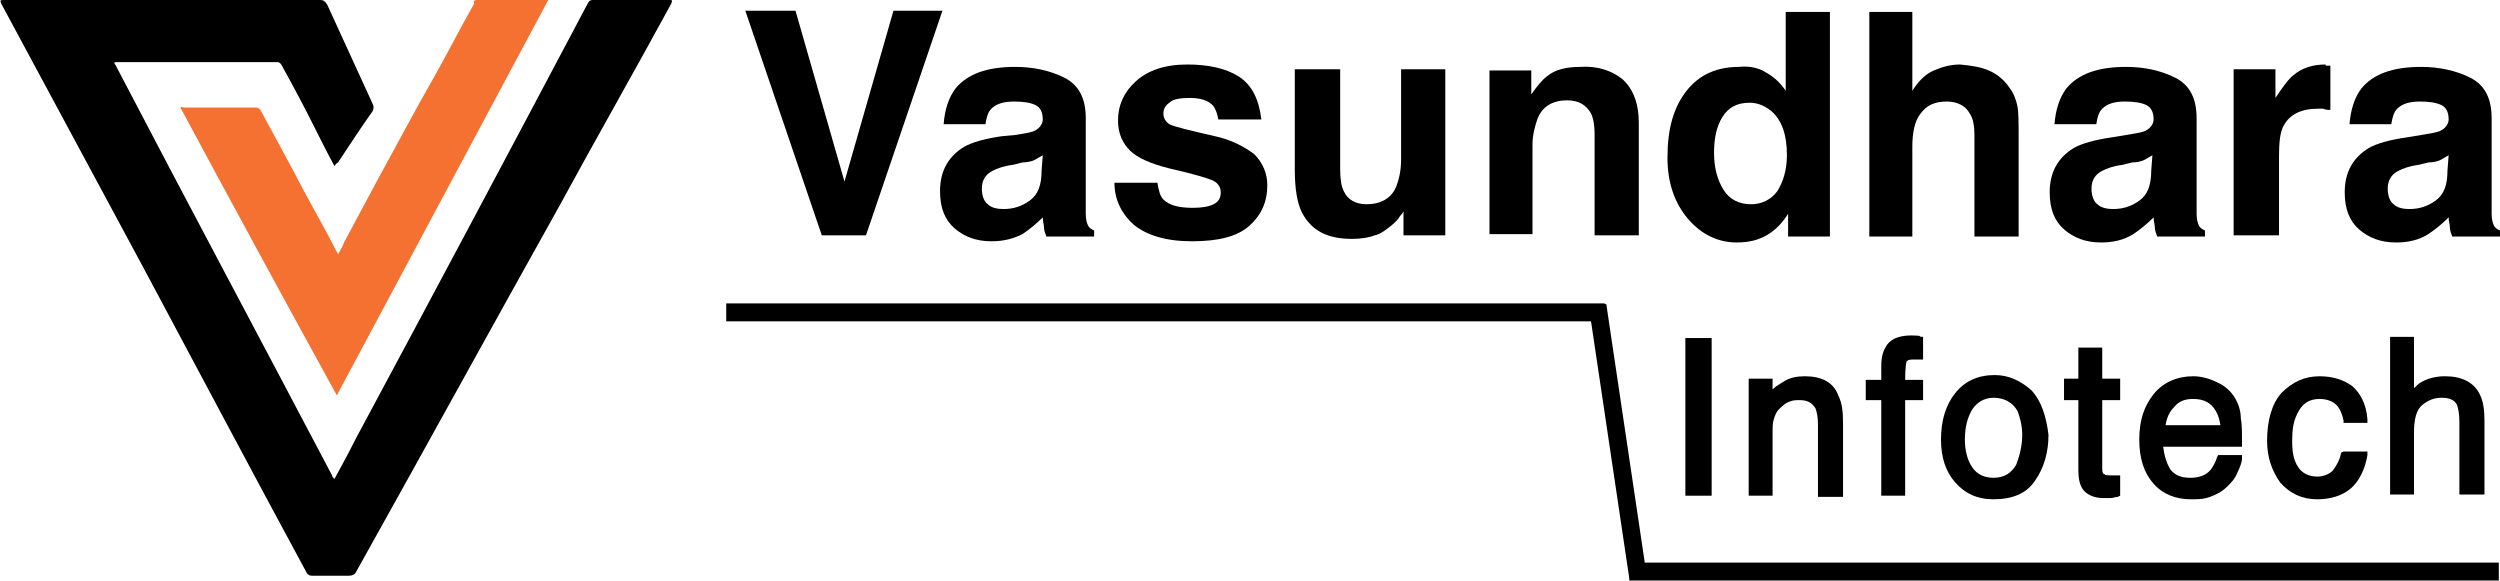 <?xml version="1.0" encoding="utf-8"?>
<!-- Generator: Adobe Illustrator 23.0.3, SVG Export Plug-In . SVG Version: 6.00 Build 0)  -->
<svg version="1.1" id="Layer_1" xmlns="http://www.w3.org/2000/svg" xmlns:xlink="http://www.w3.org/1999/xlink" x="0px" y="0px"
	 viewBox="0 0 209.3 48.6" style="enable-background:new 0 0 209.3 48.6;" xml:space="preserve">
<style type="text/css">
	.st0{fill:#F47131;}
</style>
<g>
	<g>
		<path d="M28,13.9c-0.6-1.1-1.1-2.1-1.6-3.1c-0.9-1.8-1.8-3.5-2.8-5.3c-0.1-0.2-0.2-0.3-0.4-0.3c-4.4,0-8.9,0-13.3,0
			c-0.4,0-0.4,0-0.2,0.3c6,11.5,12.1,22.9,18.1,34.3c0,0.1,0.1,0.2,0.2,0.3c0.6-1.1,1.2-2.2,1.8-3.4c6.5-12.1,13-24.3,19.4-36.4
			C49.3,0.1,49.4,0,49.6,0c2.1,0,4.3,0,6.4,0c0.3,0,0.3,0,0.2,0.3c-3.1,5.7-6.3,11.3-9.4,17c-5.7,10.2-11.3,20.4-17,30.6
			c-0.1,0.2-0.3,0.3-0.6,0.3c-1,0-2,0-3.1,0c-0.2,0-0.3-0.1-0.4-0.2c-4.6-8.5-9.1-17-13.7-25.6C8,15,4.1,7.7,0.1,0.3C0,0,0,0,0.4,0
			C9.2,0,18,0,26.8,0c0.3,0,0.4,0.1,0.6,0.4c1.3,2.8,2.5,5.5,3.8,8.3c0.1,0.2,0.1,0.4,0,0.6c-1,1.4-1.9,2.8-2.9,4.3
			C28.1,13.7,28.1,13.8,28,13.9z"/>
		<path class="st0" d="M45.9,0C40,11,34.1,22.1,28.2,33.1C23.8,25.1,19.4,17,15.1,9c0.1-0.1,0.2,0,0.3,0c2,0,4,0,6,0
			c0.2,0,0.3,0.1,0.4,0.2c1.2,2.2,2.4,4.4,3.6,6.7c0.9,1.7,1.9,3.4,2.8,5.2c0,0,0.1,0.1,0.1,0.2c0.2-0.4,0.4-0.7,0.5-1
			c1-1.9,2-3.7,3-5.6c1.5-2.7,2.9-5.4,4.4-8c1.2-2.1,2.3-4.3,3.5-6.4c-0.1-0.2,0-0.3,0.2-0.3"/>
	</g>
	<g>
		<path d="M74.8,0.9h4.1l-6.4,18.8h-3.7L62.4,0.9h4.2l4.1,14.3L74.8,0.9z"/>
		<path d="M85,11.3c0.7-0.1,1.2-0.2,1.5-0.3c0.5-0.2,0.8-0.6,0.8-1c0-0.6-0.2-1-0.6-1.2s-1-0.3-1.8-0.3c-0.9,0-1.5,0.2-1.9,0.6
			c-0.3,0.3-0.4,0.7-0.5,1.3H79c0.1-1.2,0.4-2.2,1-3c1-1.2,2.6-1.8,5-1.8c1.5,0,2.9,0.3,4.1,0.9c1.2,0.6,1.8,1.7,1.8,3.4v6.4
			c0,0.4,0,1,0,1.6c0,0.5,0.1,0.8,0.2,1s0.3,0.3,0.5,0.4v0.5h-4c-0.1-0.3-0.2-0.5-0.2-0.8c0-0.2-0.1-0.5-0.1-0.8
			c-0.5,0.5-1.1,1-1.7,1.4C84.8,20,84,20.2,83,20.2c-1.3,0-2.3-0.4-3.1-1.1c-0.8-0.7-1.2-1.7-1.2-3.1c0-1.7,0.7-2.9,2-3.7
			c0.7-0.4,1.8-0.7,3.2-0.9L85,11.3z M87.3,13c-0.2,0.1-0.5,0.3-0.7,0.4s-0.6,0.2-1,0.2l-0.8,0.2c-0.8,0.1-1.3,0.3-1.7,0.5
			c-0.6,0.3-0.9,0.8-0.9,1.5c0,0.6,0.2,1.1,0.5,1.3c0.3,0.3,0.8,0.4,1.3,0.4c0.8,0,1.5-0.2,2.2-0.7s1-1.3,1-2.5L87.3,13L87.3,13z"/>
		<path d="M96.9,15.3c0.1,0.6,0.2,1.1,0.5,1.4c0.5,0.5,1.3,0.7,2.5,0.7c0.7,0,1.3-0.1,1.7-0.3c0.4-0.2,0.6-0.5,0.6-1
			c0-0.4-0.2-0.7-0.5-0.9c-0.3-0.2-1.6-0.6-3.8-1.1c-1.6-0.4-2.7-0.9-3.3-1.5c-0.6-0.6-1-1.4-1-2.5c0-1.3,0.5-2.4,1.5-3.3
			c1-0.9,2.4-1.4,4.3-1.4c1.7,0,3.2,0.3,4.3,1c1.1,0.7,1.7,1.9,1.9,3.6H102c-0.1-0.5-0.2-0.8-0.4-1.1c-0.4-0.5-1.1-0.7-2-0.7
			c-0.8,0-1.4,0.1-1.7,0.4c-0.3,0.2-0.5,0.5-0.5,0.9s0.2,0.7,0.5,0.9c0.4,0.2,1.6,0.5,3.8,1c1.4,0.3,2.5,0.9,3.3,1.5
			c0.7,0.7,1.1,1.6,1.1,2.6c0,1.4-0.5,2.5-1.5,3.4s-2.6,1.3-4.8,1.3c-2.2,0-3.8-0.5-4.9-1.4c-1-0.9-1.6-2.1-1.6-3.5
			C93.3,15.3,96.9,15.3,96.9,15.3z"/>
		<path d="M112.2,5.8v8.4c0,0.8,0.1,1.4,0.3,1.8c0.3,0.7,1,1.1,1.9,1.1c1.2,0,2.1-0.5,2.5-1.5c0.2-0.5,0.4-1.3,0.4-2.2V5.8h3.7v13.9
			h-3.5v-2c0,0-0.1,0.2-0.3,0.4c-0.1,0.2-0.3,0.4-0.5,0.6c-0.6,0.5-1.1,0.9-1.6,1c-0.5,0.2-1.2,0.3-1.9,0.3c-2.1,0-3.4-0.7-4.2-2.2
			c-0.4-0.8-0.6-2-0.6-3.6V5.8H112.2z"/>
		<path d="M135.8,6.6c0.9,0.8,1.4,2,1.4,3.7v9.4h-3.7v-8.5c0-0.7-0.1-1.3-0.3-1.7c-0.4-0.7-1-1.1-2-1.1c-1.2,0-2.1,0.5-2.5,1.6
			c-0.2,0.6-0.4,1.3-0.4,2.1v7.5h-3.6V5.9h3.5v2c0.5-0.7,0.9-1.2,1.3-1.5c0.7-0.6,1.7-0.8,2.8-0.8C133.7,5.5,134.9,5.9,135.8,6.6z"
			/>
		<path d="M147.9,6.1c0.7,0.4,1.2,0.9,1.6,1.5V1h3.7v18.8h-3.5v-1.9c-0.5,0.8-1.1,1.4-1.8,1.8s-1.5,0.6-2.5,0.6c-1.6,0-3-0.7-4.1-2
			s-1.7-3-1.7-5.1c0-2.4,0.5-4.2,1.6-5.6s2.6-2,4.4-2C146.5,5.5,147.3,5.7,147.9,6.1z M148.8,16c0.5-0.8,0.8-1.8,0.8-3
			c0-1.7-0.4-2.9-1.3-3.7c-0.5-0.4-1.1-0.7-1.8-0.7c-1.1,0-1.8,0.4-2.3,1.2s-0.7,1.8-0.7,3c0,1.3,0.3,2.3,0.8,3.1
			c0.5,0.8,1.3,1.2,2.3,1.2C147.5,17.1,148.3,16.7,148.8,16z"/>
		<path d="M166.5,5.9c0.7,0.3,1.3,0.8,1.7,1.4c0.4,0.5,0.6,1.1,0.7,1.6c0.1,0.5,0.1,1.4,0.1,2.7v8.2h-3.7v-8.5
			c0-0.7-0.1-1.4-0.4-1.8c-0.3-0.6-1-1-1.9-1c-1,0-1.7,0.3-2.2,1c-0.5,0.6-0.7,1.6-0.7,2.8v7.5h-3.6V1h3.6v6.6
			c0.5-0.8,1.1-1.4,1.8-1.7s1.4-0.5,2.2-0.5C165.1,5.5,165.8,5.6,166.5,5.9z"/>
		<path d="M178,11.3c0.7-0.1,1.2-0.2,1.5-0.3c0.5-0.2,0.8-0.6,0.8-1c0-0.6-0.2-1-0.6-1.2c-0.4-0.2-1-0.3-1.8-0.3
			c-0.9,0-1.5,0.2-1.9,0.6c-0.3,0.3-0.4,0.7-0.5,1.3H172c0.1-1.2,0.4-2.2,1-3c1-1.2,2.6-1.8,5-1.8c1.5,0,2.9,0.3,4.1,0.9
			c1.2,0.6,1.8,1.7,1.8,3.4v6.4c0,0.4,0,1,0,1.6c0,0.5,0.1,0.8,0.2,1c0.1,0.2,0.3,0.3,0.5,0.4v0.5h-4c-0.1-0.3-0.2-0.5-0.2-0.8
			c0-0.2-0.1-0.5-0.1-0.8c-0.5,0.5-1.1,1-1.7,1.4c-0.8,0.5-1.7,0.7-2.7,0.7c-1.3,0-2.3-0.4-3.1-1.1s-1.2-1.7-1.2-3.1
			c0-1.7,0.7-2.9,2-3.7c0.7-0.4,1.8-0.7,3.2-0.9L178,11.3z M180.2,13c-0.2,0.1-0.5,0.3-0.7,0.4s-0.6,0.2-1,0.2l-0.8,0.2
			c-0.8,0.1-1.3,0.3-1.7,0.5c-0.6,0.3-0.9,0.8-0.9,1.5c0,0.6,0.2,1.1,0.5,1.3c0.3,0.3,0.8,0.4,1.3,0.4c0.8,0,1.5-0.2,2.2-0.7
			s1-1.3,1-2.5L180.2,13L180.2,13z"/>
		<path d="M194.8,5.5c0,0,0.2,0,0.3,0v3.7c-0.2,0-0.4,0-0.6-0.1c-0.2,0-0.3,0-0.4,0c-1.5,0-2.4,0.5-2.9,1.4
			c-0.3,0.5-0.4,1.4-0.4,2.5v6.7H187V5.8h3.5v2.4c0.6-0.9,1.1-1.6,1.5-1.9c0.7-0.6,1.6-0.9,2.7-0.9C194.7,5.5,194.7,5.5,194.8,5.5z"
			/>
		<path d="M202.7,11.3c0.7-0.1,1.2-0.2,1.5-0.3c0.5-0.2,0.8-0.6,0.8-1c0-0.6-0.2-1-0.6-1.2c-0.4-0.2-1-0.3-1.8-0.3
			c-0.9,0-1.5,0.2-1.9,0.6c-0.3,0.3-0.4,0.7-0.5,1.3h-3.5c0.1-1.2,0.4-2.2,1-3c1-1.2,2.6-1.8,5-1.8c1.5,0,2.9,0.3,4.1,0.9
			c1.2,0.6,1.8,1.7,1.8,3.4v6.4c0,0.4,0,1,0,1.6c0,0.5,0.1,0.8,0.2,1c0.1,0.2,0.3,0.3,0.5,0.4v0.5h-4c-0.1-0.3-0.2-0.5-0.2-0.8
			c0-0.2-0.1-0.5-0.1-0.8c-0.5,0.5-1.1,1-1.7,1.4c-0.8,0.5-1.7,0.7-2.7,0.7c-1.3,0-2.3-0.4-3.1-1.1s-1.2-1.7-1.2-3.1
			c0-1.7,0.7-2.9,2-3.7c0.7-0.4,1.8-0.7,3.2-0.9L202.7,11.3z M205,13c-0.2,0.1-0.5,0.3-0.7,0.4s-0.6,0.2-1,0.2l-0.8,0.2
			c-0.8,0.1-1.3,0.3-1.7,0.5c-0.6,0.3-0.9,0.8-0.9,1.5c0,0.6,0.2,1.1,0.5,1.3c0.3,0.3,0.8,0.4,1.3,0.4c0.8,0,1.5-0.2,2.2-0.7
			s1-1.3,1-2.5L205,13L205,13z"/>
	</g>
	<g>
		<rect x="141.1" y="28.3" width="2.2" height="13.2"/>
		<path d="M151.1,31.5c-0.6,0-1.2,0.1-1.7,0.4c-0.3,0.2-0.7,0.4-1,0.7v-0.9h-2v9.8h2v-5.1c0-0.6,0-1,0.1-1.3s0.2-0.6,0.4-0.8
			c0.3-0.3,0.6-0.6,1-0.7c0.2-0.1,0.5-0.1,0.8-0.1c0.6,0,1,0.2,1.3,0.7c0.1,0.3,0.2,0.7,0.2,1.3v6.1h2.1v-6.2c0-1-0.1-1.7-0.4-2.3
			C153.5,32,152.5,31.5,151.1,31.5z"/>
		<path d="M160.5,28.1c-1.3-0.1-2.2,0.2-2.6,0.9l0,0c-0.2,0.3-0.4,0.8-0.4,1.6v1.2h-1.3v1.7h1.3v8h2v-8h1.5v-1.7h-1.5
			c0-1.1,0.1-1.4,0.1-1.5c0.1-0.2,0.4-0.2,0.6-0.2c0.1,0,0.1,0,0.2,0c0.1,0,0.2,0,0.3,0h0.3v-1.9h-0.2
			C160.7,28.1,160.6,28.1,160.5,28.1z"/>
		<path d="M170.1,32.7c-0.9-0.8-1.9-1.3-3.1-1.3c-1.4,0-2.5,0.5-3.3,1.5c-0.8,1-1.2,2.3-1.2,3.9c0,1.5,0.4,2.7,1.2,3.6
			c0.8,0.9,1.8,1.4,3.2,1.4c1.6,0,2.8-0.5,3.5-1.6c0.7-1,1.1-2.3,1.1-3.8C171.3,34.8,170.9,33.6,170.1,32.7L170.1,32.7z M166.9,40
			c-0.8,0-1.4-0.3-1.8-0.9c-0.4-0.6-0.6-1.4-0.6-2.3c0-1,0.2-1.8,0.6-2.5c0.4-0.6,1-1,1.8-1c0.9,0,1.6,0.4,2,1.1
			c0.2,0.5,0.4,1.2,0.4,2c0,0.9-0.2,1.7-0.5,2.5C168.4,39.6,167.8,40,166.9,40z"/>
		<path d="M176.1,29.1H174v2.6h-1.2v1.8h1.2v5.9c0,0.6,0.1,1.2,0.4,1.6c0.3,0.4,0.9,0.7,1.7,0.7c0.2,0,0.4,0,0.6,0
			c0.2,0,0.4-0.1,0.6-0.1l0.2-0.1v-1.7h-0.3c-0.1,0-0.2,0-0.3,0c-0.4,0-0.7,0-0.7-0.1c-0.1,0-0.2-0.1-0.2-0.4v-5.8h1.5v-1.8H176
			v-2.6C176,29.1,176.1,29.1,176.1,29.1z"/>
		<path d="M187.1,33.3c-0.3-0.5-0.8-1-1.5-1.3c-0.6-0.3-1.3-0.5-2-0.5c-1.3,0-2.5,0.5-3.3,1.5s-1.2,2.2-1.2,3.8s0.4,2.8,1.2,3.7
			s1.9,1.3,3.1,1.3c0.5,0,0.9,0,1.3-0.1c0.7-0.2,1.3-0.5,1.8-1c0.3-0.3,0.6-0.6,0.8-1.1c0.2-0.4,0.4-0.9,0.4-1.2v-0.3h-2l-0.1,0.2
			c-0.1,0.4-0.3,0.7-0.5,1c-0.4,0.5-1,0.7-1.7,0.7c-0.8,0-1.3-0.2-1.7-0.7c-0.3-0.5-0.5-1.1-0.6-1.9h6.6v-0.3c0-1,0-1.6-0.1-2.1
			C187.6,34.4,187.4,33.8,187.1,33.3z M181.3,35.6c0.1-0.6,0.3-1.1,0.7-1.5c0.4-0.5,0.9-0.7,1.6-0.7c0.9,0,1.5,0.3,1.9,1
			c0.2,0.3,0.3,0.7,0.4,1.2H181.3z"/>
		<path d="M196,37.9c-0.1,0.6-0.4,1.1-0.7,1.5c-0.3,0.3-0.8,0.5-1.3,0.5c-0.7,0-1.3-0.3-1.6-0.8c-0.4-0.6-0.5-1.3-0.5-2.2
			s0.1-1.6,0.4-2.2c0.4-0.9,1-1.3,1.9-1.3c0.6,0,1.1,0.2,1.4,0.5c0.3,0.3,0.5,0.8,0.6,1.3v0.2h2v-0.3c-0.1-1.3-0.6-2.2-1.3-2.8
			c-0.7-0.5-1.6-0.8-2.7-0.8c-1.3,0-2.3,0.5-3.2,1.4c-0.8,0.9-1.2,2.3-1.2,4c0,1.4,0.4,2.5,1.1,3.5c0.8,0.9,1.8,1.4,3.1,1.4
			c1.1,0,2.1-0.3,2.8-0.9c0.7-0.6,1.2-1.6,1.4-2.8v-0.3h-2L196,37.9z"/>
		<path d="M207.6,33c-0.5-1-1.5-1.5-2.9-1.5c-0.8,0-1.5,0.2-2,0.5c-0.2,0.1-0.4,0.3-0.6,0.5v-4.3h-2v13.2h2v-5.2
			c0-1.1,0.2-1.9,0.7-2.3c0.5-0.4,1-0.6,1.6-0.6c0.7,0,1.1,0.2,1.3,0.6c0.1,0.3,0.2,0.7,0.2,1.4v6.1h2.1v-6.2
			C208,34.3,207.9,33.6,207.6,33z"/>
	</g>
	<polygon points="137.7,47.1 134.5,25.6 134.5,25.5 134.3,25.4 60.8,25.4 60.8,26.9 133.2,26.9 136.4,48.4 136.4,48.6 209.2,48.6 
		209.2,47.1 	"/>
</g>
</svg>

